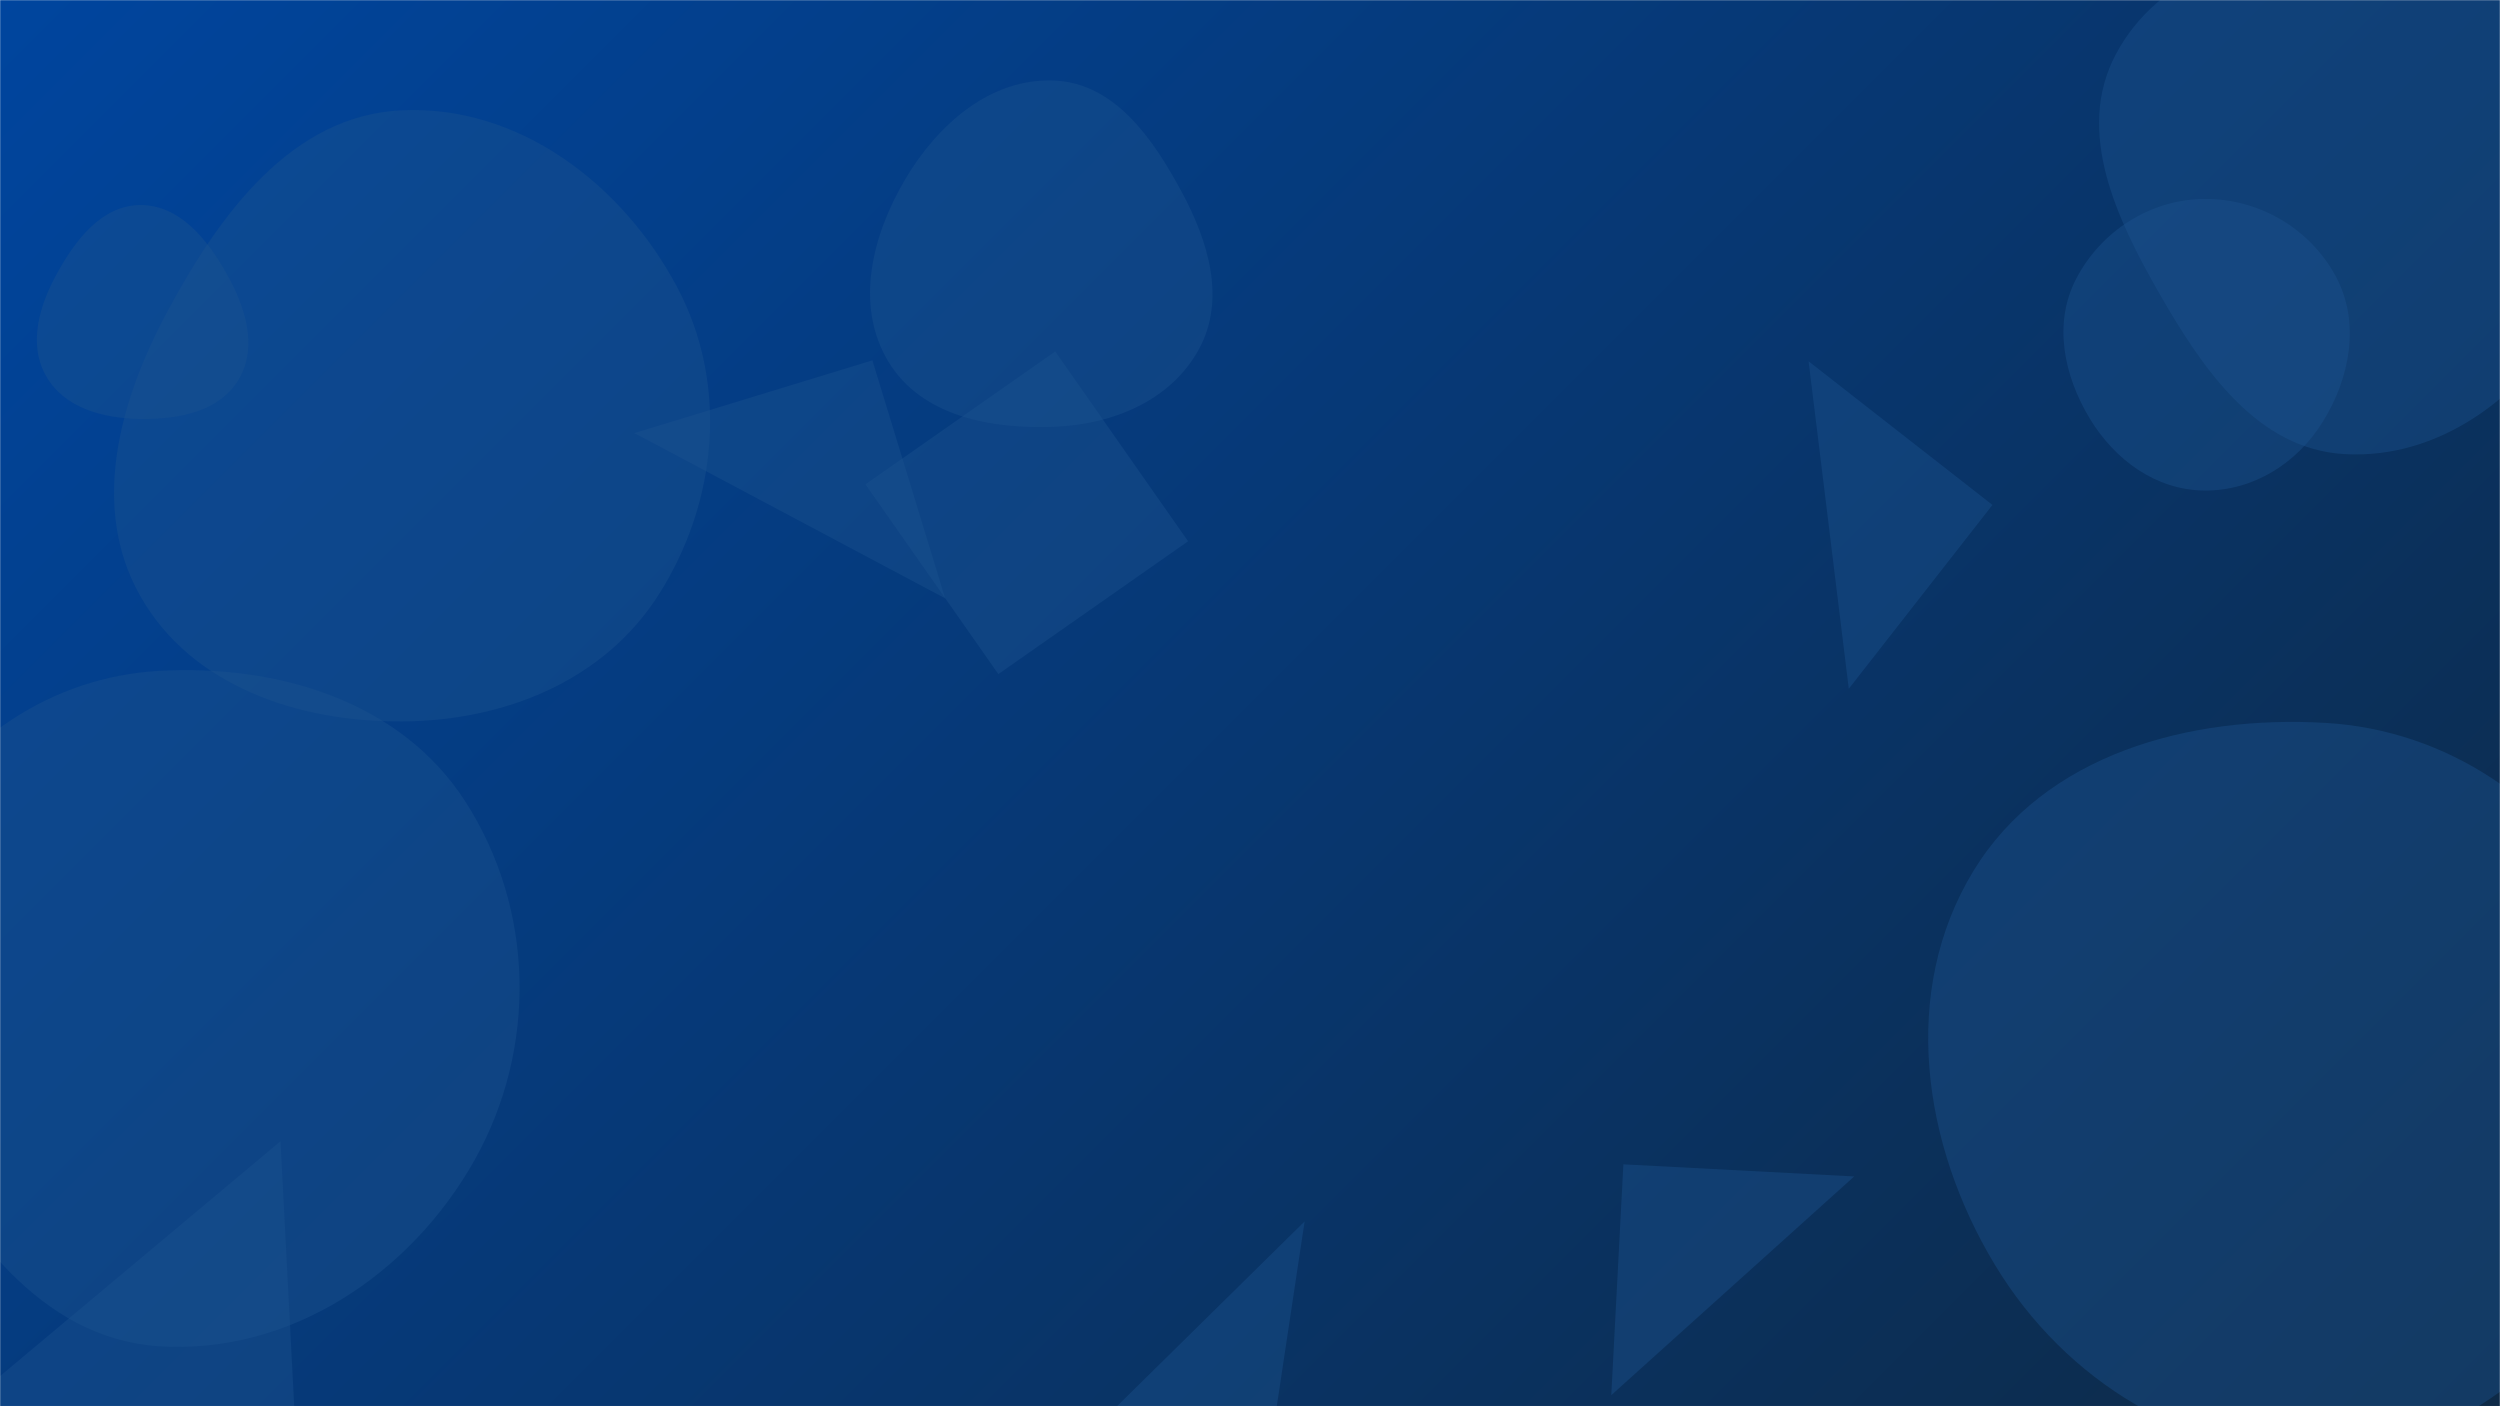 <svg xmlns="http://www.w3.org/2000/svg" version="1.1" xmlns:xlink="http://www.w3.org/1999/xlink" xmlns:svgjs="http://svgjs.com/svgjs" width="1600" height="900" preserveAspectRatio="none" viewBox="0 0 1600 900"><g mask="url(&quot;#SvgjsMask1043&quot;)" fill="none"><rect width="1600" height="900" x="0" y="0" fill="url(#SvgjsLinearGradient1044)"></rect><path d="M558.32 230.615L406.012 277.18 604.885 382.923z" fill="rgba(28, 83, 142, 0.4)" class="triangle-float2"></path><path d="M1038.966 745.178L1031.224 892.901 1186.689 752.92z" fill="rgba(28, 83, 142, 0.4)" class="triangle-float3"></path><path d="M257.049,461.725C322.672,461.446,386.604,435.775,421.718,380.336C459.403,320.836,466.307,245.725,433.246,183.537C398.147,117.516,331.737,67.083,257.049,70.596C186.71,73.905,140.718,136.828,107.4,198.864C76.345,256.686,57.468,324.707,89.941,381.745C122.688,439.265,190.862,462.006,257.049,461.725" fill="rgba(28, 83, 142, 0.4)" class="triangle-float3"></path><path d="M89.745,268.101C114.059,268.442,140.558,263.606,152.86,242.632C165.265,221.482,156.739,195.826,144.65,174.493C132.34,152.769,114.713,131.055,89.745,131.25C64.996,131.444,48.208,153.639,36.309,175.341C24.989,195.986,17.868,220.503,29.621,240.905C41.389,261.334,66.171,267.771,89.745,268.101" fill="rgba(28, 83, 142, 0.4)" class="triangle-float3"></path><path d="M1275.149 323.152L1157.499 231.234 1183.23 440.802z" fill="rgba(28, 83, 142, 0.4)" class="triangle-float3"></path><path d="M692.337 922.178L805.143 979.655 834.956 781.707z" fill="rgba(28, 83, 142, 0.4)" class="triangle-float1"></path><path d="M101.633,861.58C185.222,867.256,262.644,815.588,303.685,742.547C343.921,670.939,342.182,581.74,297.653,512.72C256.397,448.773,177.61,425.034,101.633,429.365C33.39,433.256,-26.089,473.237,-59.154,533.062C-91.115,590.888,-86.937,658.65,-57.892,717.994C-24.184,786.867,25.13,856.385,101.633,861.58" fill="rgba(28, 83, 142, 0.4)" class="triangle-float3"></path><path d="M1488.289,930.41C1571.293,927.919,1640.241,870.909,1678.925,797.429C1714.924,729.048,1710.355,648.388,1672.115,581.234C1633.442,513.319,1566.31,467.207,1488.289,462.647C1401.149,457.554,1308.507,482.805,1263.056,557.327C1216.076,634.357,1230.114,732.26,1276.745,809.501C1321.735,884.024,1401.277,933.022,1488.289,930.41" fill="rgba(28, 83, 142, 0.4)" class="triangle-float2"></path><path d="M179.519 730.392L-55.473 927.193 194.673 1023.215z" fill="rgba(28, 83, 142, 0.4)" class="triangle-float3"></path><path d="M1410.534,313.945C1442.02,314.328,1470.234,296.493,1486.751,269.685C1504.198,241.368,1510.64,206.27,1494.94,176.949C1478.429,146.113,1445.511,127.023,1410.534,127.339C1376.073,127.65,1344.626,147.875,1328.727,178.45C1313.918,206.929,1320.868,240.392,1337.459,267.871C1353.411,294.292,1379.673,313.57,1410.534,313.945" fill="rgba(28, 83, 142, 0.4)" class="triangle-float2"></path><path d="M553.904 309.994L638.94 431.438 760.383 346.402 675.348 224.959z" fill="rgba(28, 83, 142, 0.4)" class="triangle-float2"></path><path d="M675.002,273.117C712.461,271.589,749.514,256.301,767.384,223.344C784.572,191.646,773.469,154.774,756.39,123.017C738.063,88.941,713.652,53.368,675.002,51.568C634.081,49.662,600.19,79.514,579.33,114.77C558.013,150.8,546.922,195.623,568.571,231.455C589.688,266.405,634.202,274.782,675.002,273.117" fill="rgba(28, 83, 142, 0.4)" class="triangle-float1"></path><path d="M1500.628,290.64C1560.742,293.993,1613.582,254.481,1644.436,202.781C1676.158,149.626,1688.028,83.026,1656.224,29.92C1625.108,-22.037,1561.181,-38.386,1500.628,-37.352C1442.199,-36.354,1381.148,-16.652,1353.97,35.081C1328.109,84.307,1354.483,139.922,1382.16,188.151C1410.016,236.691,1444.75,287.523,1500.628,290.64" fill="rgba(28, 83, 142, 0.4)" class="triangle-float2"></path></g><defs><mask id="SvgjsMask1043"><rect width="1600" height="900" fill="#ffffff"></rect></mask><linearGradient x1="89.06%" y1="119.44%" x2="10.94%" y2="-19.44%" gradientUnits="userSpaceOnUse" id="SvgjsLinearGradient1044"><stop stop-color="#0e2a47" offset="0"></stop><stop stop-color="#00459e" offset="1"></stop></linearGradient><style>
            @keyframes float1 {
                0%{transform: translate(0, 0)}
                50%{transform: translate(-10px, 0)}
                100%{transform: translate(0, 0)}
            }

            .triangle-float1 {
                animation: float1 5s infinite;
            }

            @keyframes float2 {
                0%{transform: translate(0, 0)}
                50%{transform: translate(-5px, -5px)}
                100%{transform: translate(0, 0)}
            }

            .triangle-float2 {
                animation: float2 4s infinite;
            }

            @keyframes float3 {
                0%{transform: translate(0, 0)}
                50%{transform: translate(0, -10px)}
                100%{transform: translate(0, 0)}
            }

            .triangle-float3 {
                animation: float3 6s infinite;
            }
        </style></defs></svg>